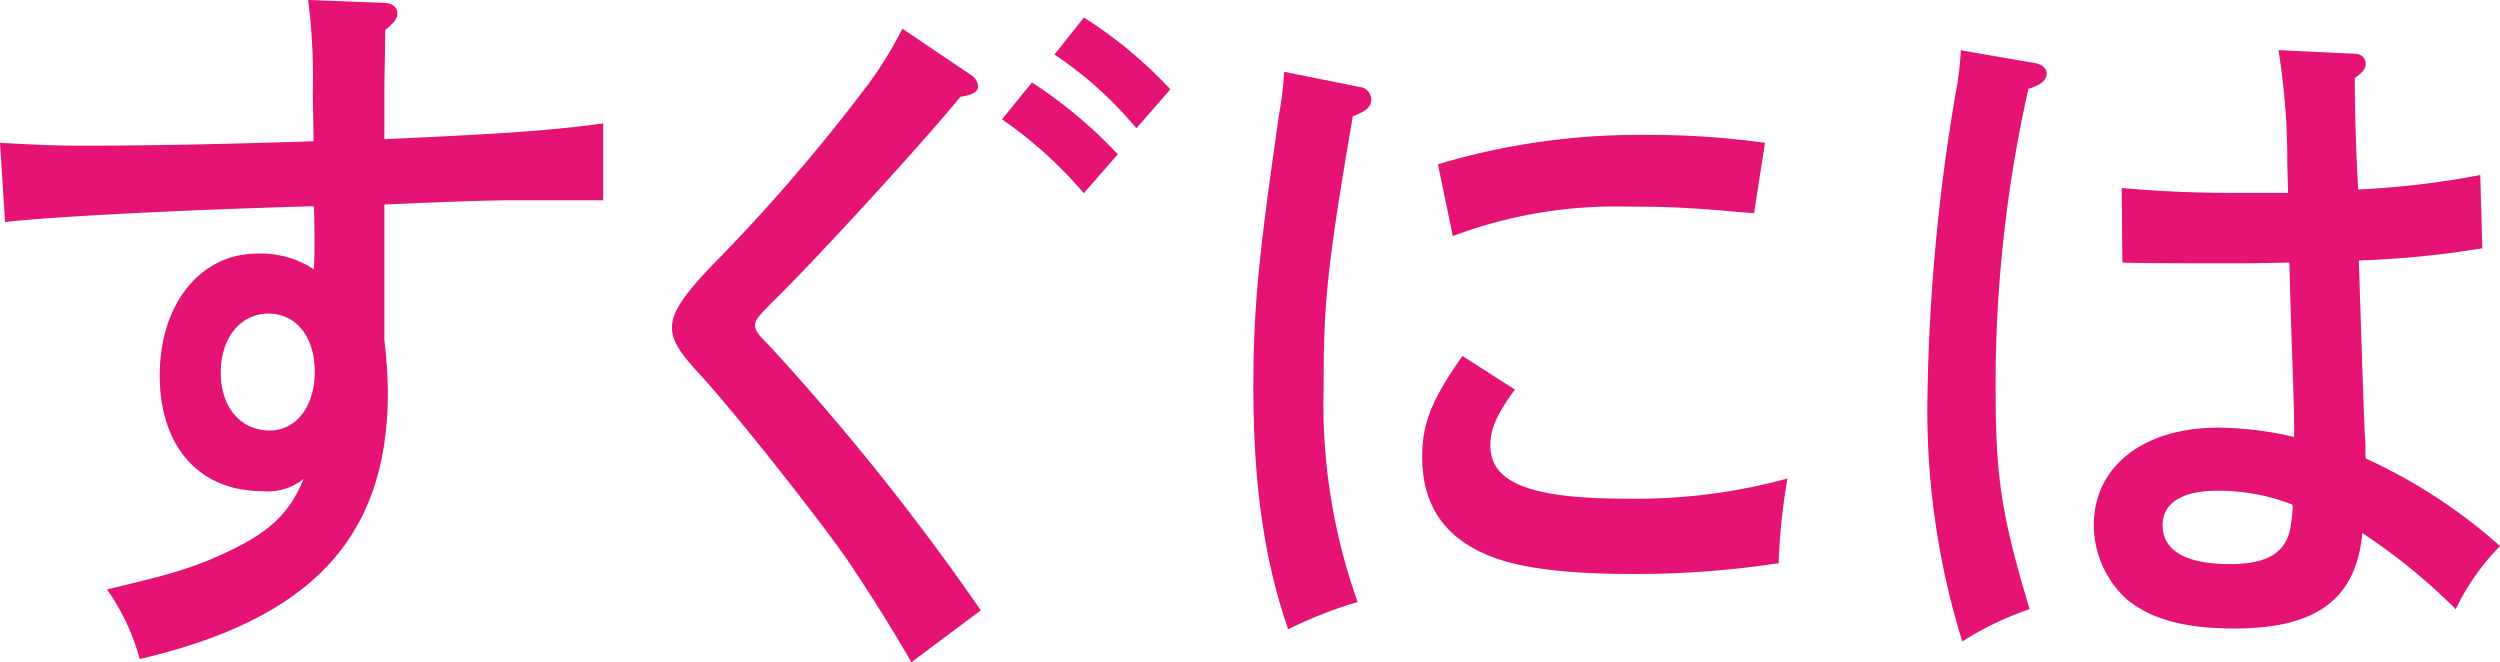 <svg xmlns="http://www.w3.org/2000/svg" viewBox="0 0 192.52 51"><defs><style>.cls-1{fill:#e51373;}</style></defs><g id="レイヤー_2" data-name="レイヤー 2"><g id="scene"><path class="cls-1" d="M29.5.22c.68,0,1.1.33,1.1.78s-.21.71-.94,1.32c0,2-.06,3.59-.06,4.59v3.81c9.5-.44,12.76-.66,16.85-1.22v5.92H39.94c-2.25,0-5.35.11-10.34.33V26.19a36.66,36.66,0,0,1,.27,4c0,11.16-5.83,17.46-19.11,20.56a17.06,17.06,0,0,0-2.52-5.36c5.15-1.22,6.56-1.66,9-2.76,3.46-1.61,5-3,6.14-5.75a4.41,4.41,0,0,1-3.2.94c-4.83,0-7.88-3.43-7.88-8.9s3.1-9.39,7.51-9.39a7.4,7.4,0,0,1,4.36,1.21c.05-1,.05-1.54.05-1.93,0-.17,0-2.26-.05-2.93-9.92.28-19.95.78-23.78,1.22L0,11c3,.16,4.3.22,6.35.22,5.25,0,10.45-.11,17.8-.34l-.06-3.64A47.57,47.57,0,0,0,23.73,0ZM20.68,24.15C18.53,24.15,17,26,17,28.68s1.52,4.47,3.78,4.47c2,0,3.46-1.82,3.46-4.53S22.78,24.15,20.68,24.15Z"/><path class="cls-1" d="M74.74,5.75a1.14,1.14,0,0,1,.58.88c0,.44-.37.66-1.37.83C71.59,10.39,64,18.73,60.15,22.6c-1.68,1.66-2,2-2,2.43s.27.77,1,1.49A187.68,187.68,0,0,1,75.53,47l-5.35,4c-1.32-2.32-3.26-5.42-4.94-7.9C63.09,40,56.79,32,53.9,28.84c-1.68-1.82-2.15-2.65-2.15-3.64,0-1.22,1-2.66,3.73-5.42A140,140,0,0,0,66.92,6.41a30.82,30.82,0,0,0,2.57-4.2Zm4.73.6a35.94,35.94,0,0,1,6.61,5.53l-2.62,3a32.29,32.29,0,0,0-6.3-5.69Zm4-5a33.9,33.9,0,0,1,6.66,5.53l-2.62,3A29.34,29.34,0,0,0,81.2,4.2Z"/><path class="cls-1" d="M104.66,6.69a1,1,0,0,1,.94.93c0,.61-.37.94-1.42,1.33-2,11.66-2.25,14.37-2.25,20.89a45.38,45.38,0,0,0,2.62,16.52,33,33,0,0,0-5.35,2.1c-1.84-5.31-2.68-11.16-2.68-18.62,0-6,.37-9.95,2-21.17a24.49,24.49,0,0,0,.37-3.14Zm12,23.31c-1.47,2-1.89,3.1-1.89,4.31,0,2.87,3.09,4.09,10.44,4.09a44.08,44.08,0,0,0,12.44-1.55,46.81,46.81,0,0,0-.68,6.52,72.85,72.85,0,0,1-11.39.83c-4.51,0-8.08-.38-10.39-1.21q-5.67-2-5.67-7.79c0-2.6.73-4.42,3.1-7.79Zm-5.93-17.35a54,54,0,0,1,16.11-2.26,63.53,63.53,0,0,1,9.08.61l-.84,5.41c-.94-.06-1.68-.11-2.15-.17-3.26-.27-4.78-.33-7.66-.33a35.53,35.53,0,0,0-13.39,2.27Z"/><path class="cls-1" d="M156.72,4.86c.53.11.89.39.89.78,0,.55-.42.88-1.41,1.21a104,104,0,0,0-2.52,23.43c0,6.57.52,9.67,2.62,16.63a23.75,23.75,0,0,0-5.19,2.49,60.1,60.1,0,0,1-2.68-18.9A151.27,151.27,0,0,1,150.63,7,22.64,22.64,0,0,0,151,3.87Zm24.62-.72a.8.8,0,0,1,.84.72c0,.39-.11.61-.84,1.16,0,1.05,0,3.93.26,8.57a66.28,66.28,0,0,0,9.4-1.11l.16,5.64a73.76,73.76,0,0,1-9.51.94c.27,8.45.42,13,.48,13.7s0,.88.05,1.55a41,41,0,0,1,10.34,6.74,18.2,18.2,0,0,0-3.41,4.86,46.15,46.15,0,0,0-7.19-5.86c-.48,5.09-3.52,7.35-9.87,7.35-3.83,0-6.4-.72-8.29-2.26a7.79,7.79,0,0,1-2.52-5.7c0-4.53,3.83-7.51,9.6-7.51a26.89,26.89,0,0,1,5.83.72c0-3.43-.16-5.14-.37-13.43-2.83.06-3.57.06-4.41.06-2.73,0-6.77,0-8.45-.06l-.05-5.74c3.2.27,5.51.38,9.5.38,1.31,0,1.63,0,3.31,0l-.06-2.27a53.16,53.16,0,0,0-.68-8.73Zm-10.6,33.65c-2.68,0-4.2.94-4.2,2.65,0,2,1.84,3,5.19,3,2.68,0,4.1-.77,4.57-2.43a11.51,11.51,0,0,0,.26-2l-.05-.16A15.57,15.57,0,0,0,170.74,37.79Z"/></g></g></svg>